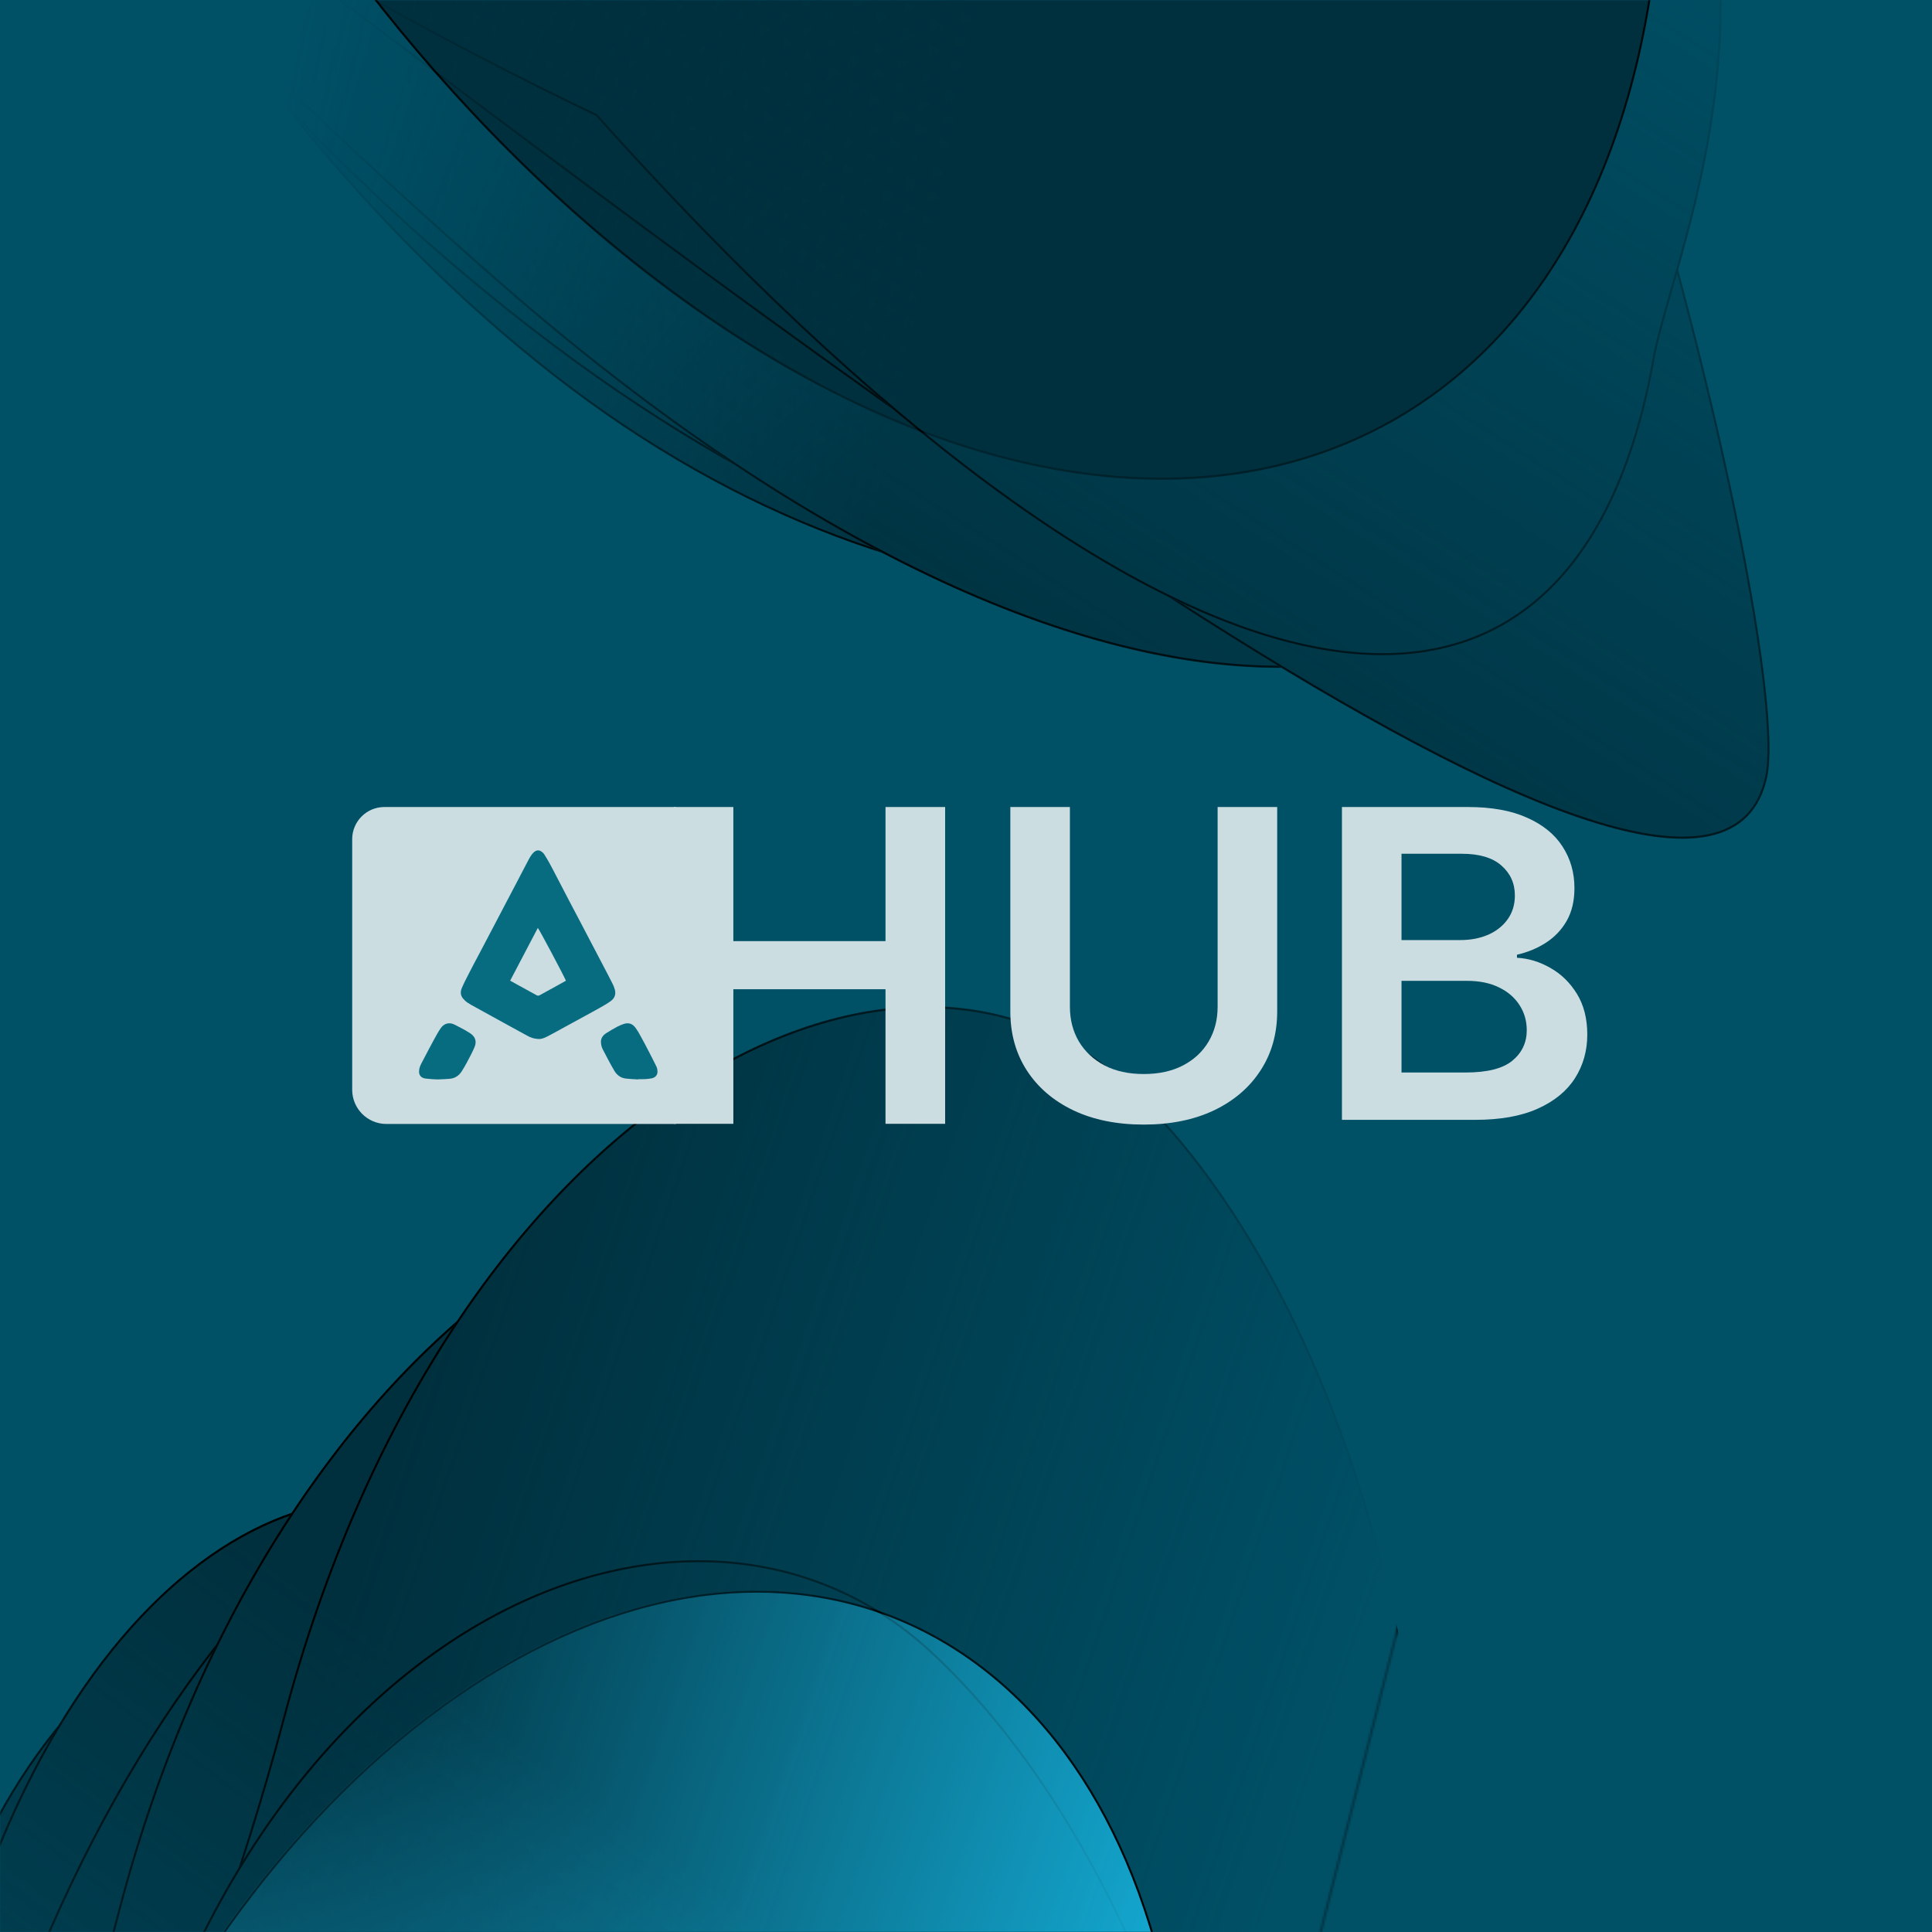 <svg width="960" height="960" viewBox="0 0 960 960" fill="none" xmlns="http://www.w3.org/2000/svg">
<path d="M960 960H0V0H960V960Z" fill="#005066"/>
<mask id="mask0_186_14" style="mask-type:alpha" maskUnits="userSpaceOnUse" x="0" y="0" width="960" height="960">
<path d="M0.5 959.5H959.5V0.5H0.5V959.5Z" fill="#6231E9" stroke="black"/>
</mask>
<g mask="url(#mask0_186_14)">
<g filter="url(#filter0_f_186_14)">
<ellipse cx="667.508" cy="364.082" rx="667.508" ry="364.082" transform="matrix(-0.604 -0.482 0.267 -1.166 717.169 452.097)" fill="#00303E"/>
<path d="M8.233 -616.113C35.042 -732.983 104.366 -802.963 194.912 -821.467C285.445 -839.968 397.108 -806.979 508.433 -718.08C619.758 -629.181 709.637 -501.229 764.963 -366.254C820.297 -231.257 841.02 -89.37 814.211 27.5C787.402 144.369 718.078 214.35 627.532 232.854C536.999 251.354 425.336 218.365 314.011 129.467C202.686 40.568 112.807 -87.384 57.481 -222.36C2.147 -357.356 -18.576 -499.244 8.233 -616.113Z" stroke="black"/>
</g>
<mask id="mask1_186_14" style="mask-type:alpha" maskUnits="userSpaceOnUse" x="-420" y="-1044" width="1633" height="2300">
<path d="M-418.645 197.972L-214.388 -1042.79L1211.87 -177.161L999.53 1255.12L-418.645 197.972Z" fill="url(#paint0_linear_186_14)" stroke="black"/>
</mask>
<g mask="url(#mask1_186_14)">
<mask id="mask2_186_14" style="mask-type:alpha" maskUnits="userSpaceOnUse" x="-753" y="-1410" width="2029" height="2512">
<path d="M1274.6 -74.459C1164.6 430.16 1024.19 1073.81 1020.61 1100.38L-752.447 -234.034L-498.453 -1408.87L1274.6 -74.459Z" fill="url(#paint1_linear_186_14)" stroke="black"/>
</mask>
<g mask="url(#mask2_186_14)">
<path d="M283.739 192.793C190.429 122.567 111.042 22.94 57.899 -72.571C31.327 -120.328 11.327 -167.036 -0.575 -208.504C-12.485 -250 -16.248 -286.116 -10.483 -312.782C1.103 -366.372 33.333 -414.317 87.738 -430.029C142.142 -445.74 218.689 -429.202 318.808 -353.852C353.461 -327.772 392.609 -308.507 433.389 -288.439C451.043 -279.752 469.002 -270.914 487.035 -261.308C546.746 -229.499 607.308 -189.248 660.428 -118.117C714.482 -45.736 726.699 21.893 724.011 78.118C722.665 106.264 717.582 131.607 712.093 153.326C709.567 163.321 706.957 172.542 704.586 180.918C704.38 181.642 704.177 182.361 703.976 183.072C701.45 192.004 699.234 199.949 697.759 206.775C691.996 233.43 674.98 254.747 649.64 269.481C624.321 284.204 590.78 292.302 552.118 292.647C474.795 293.337 377.046 263.016 283.739 192.793Z" fill="#00303E" stroke="black"/>
<g filter="url(#filter1_f_186_14)">
<path d="M287.845 165.927C87.617 15.235 -33.356 -195.876 -13.341 -288.454C6.674 -381.032 108.484 -445.668 308.713 -294.976C407.935 -220.3 542.31 -193.923 650.228 -59.101C760.085 78.144 705.501 183.873 695.404 230.574C675.389 323.152 488.074 316.62 287.845 165.927Z" fill="#00303E"/>
<path d="M287.97 165.352C187.882 90.025 107.614 -0.394 54.877 -83.528C28.507 -125.098 9.033 -164.826 -2.596 -199.914C-14.235 -235.029 -17.973 -265.355 -13.03 -288.22C-3.088 -334.203 27.217 -373.438 80.138 -382.323C133.05 -391.205 208.503 -369.725 308.588 -294.4C343.576 -268.069 382.94 -247.734 423.953 -226.549C441.119 -217.682 458.573 -208.666 476.116 -198.998C535.593 -166.222 596.127 -125.943 650.042 -58.587C704.917 9.969 718.633 70.533 717.464 119.659C716.879 144.254 712.562 166.051 707.751 184.638C705.537 193.193 703.22 201.059 701.114 208.209C700.932 208.827 700.752 209.44 700.573 210.047C698.331 217.669 696.363 224.462 695.093 230.339C690.155 253.18 674.847 270.07 651.359 280.115C627.898 290.148 596.386 293.304 559.224 288.857C484.905 279.965 388.054 240.676 287.97 165.352Z" stroke="black"/>
</g>
<g filter="url(#filter2_f_186_14)">
<path d="M274.101 171.447C49.685 2.55 -83.401 -245.637 -58.725 -359.774C-34.049 -473.911 83.005 -559.972 307.422 -391.075C418.631 -307.378 573.096 -295.653 692.934 -139.376C814.925 19.708 748.599 162.014 736.152 219.591C711.476 333.728 498.518 340.345 274.101 171.447Z" fill="#00303E"/>
<path d="M274.226 170.872C162.046 86.445 72.706 -17.79 14.502 -115.158C-14.601 -163.844 -35.908 -210.793 -48.396 -252.668C-60.891 -294.561 -64.527 -331.262 -58.414 -359.54C-46.136 -416.331 -10.836 -466.294 49.491 -480.946C109.815 -495.598 195.122 -474.923 307.297 -390.499C347.763 -360.044 393.961 -339.109 442.107 -317.291C460.15 -309.115 478.467 -300.814 496.859 -291.842C564.346 -258.919 632.874 -216.941 692.742 -138.869C753.667 -59.42 767.499 15.732 764.623 78.115C763.184 109.342 757.556 137.424 751.502 161.316C748.678 172.46 745.763 182.686 743.137 191.896C742.949 192.558 742.761 193.215 742.575 193.868C739.811 203.572 737.404 212.123 735.84 219.356C729.732 247.612 711.929 269.354 685.012 283.373C658.115 297.382 622.206 303.63 580.038 301.036C495.706 295.848 386.401 255.296 274.226 170.872Z" stroke="black"/>
</g>
<g filter="url(#filter3_f_186_14)">
<path d="M248.82 141.463C-22.201 -95.061 -292.5 -421.713 -190.824 -549.408C-161.944 -682.991 9.907 -721.562 279.05 -519.004C412.424 -418.626 615.354 -435.18 759.431 -249.401C906.097 -60.285 830.03 94.301 815.461 161.687C800.491 368.148 562.783 415.463 248.82 141.463Z" fill="#00303E"/>
<path d="M-190.634 -548.893L-190.55 -548.999L-190.512 -549.174C-183.335 -582.373 -167.261 -609.732 -142.937 -628.926C-118.613 -648.12 -86.06 -659.128 -45.981 -659.638C34.177 -660.658 144.38 -619.688 278.926 -518.428C330.649 -479.501 392.831 -458.147 457.945 -435.785C476.832 -429.299 495.966 -422.728 515.163 -415.619C600.571 -383.99 687.263 -341.702 759.241 -248.892C832.512 -154.413 850.069 -68.675 847.575 1.747C846.326 36.991 840.054 68.462 833.174 95.351C830.008 107.726 826.716 119.123 823.725 129.474C823.466 130.369 823.21 131.257 822.956 132.137C819.77 143.175 816.979 152.992 815.15 161.452L815.134 161.524L815.129 161.6C811.404 212.974 793.825 254.493 764.599 283.611C735.365 312.737 694.495 329.435 644.255 331.127C543.777 334.511 405.911 277.874 248.961 140.902C113.46 22.648 -21.845 -118.124 -110.559 -245.274C-154.924 -308.859 -187.6 -368.987 -202.842 -421.142C-210.461 -447.214 -213.705 -471.231 -211.91 -492.662C-210.117 -514.072 -203.285 -533.005 -190.634 -548.893Z" stroke="black"/>
</g>
<g filter="url(#filter4_f_186_14)">
<path d="M177.138 4.031C-112.659 -214.071 -324.934 -573.943 -296.698 -704.547C-268.462 -835.152 -86.515 -862.382 203.282 -644.28C346.89 -536.199 532.034 -454.813 688.592 -261.366C847.962 -64.443 769.959 83.963 755.715 149.846C727.479 280.451 466.935 222.134 177.138 4.031Z" fill="#00303E"/>
<path d="M177.262 3.456C32.394 -105.572 -93.093 -250.033 -178.828 -383.544C-221.697 -450.302 -254.615 -514.304 -275.049 -569.752C-285.267 -597.476 -292.355 -623.04 -296.01 -645.723C-299.665 -668.407 -299.878 -688.161 -296.386 -704.313C-289.374 -736.746 -272.803 -762.842 -247.298 -780.317C-221.795 -797.792 -187.394 -806.622 -144.8 -804.558C-59.612 -800.431 58.282 -752.738 203.158 -643.704C244.898 -612.29 290.163 -583.121 337.206 -552.805C371.087 -530.971 405.891 -508.543 440.965 -484.253C524.762 -426.223 610.16 -357.534 688.407 -260.85C768.042 -162.451 788.278 -76.296 786.924 -6.647C786.246 28.209 780.161 59.002 773.345 85.219C770.208 97.285 766.919 108.373 763.931 118.446C763.673 119.317 763.416 120.18 763.163 121.036C759.98 131.777 757.193 141.335 755.404 149.612C748.416 181.933 727.008 202.732 694.099 212.219C661.219 221.697 616.983 219.843 564.553 207.088C459.698 181.58 322.141 112.492 177.262 3.456Z" stroke="black"/>
</g>
<g filter="url(#filter5_f_186_14)">
<path d="M114.954 -39.956C-184.524 -265.346 -443.622 -728.446 -414.742 -862.029C-385.862 -995.611 -198.16 -1022.25 101.318 -796.864C249.724 -685.173 440.938 -600.539 602.876 -401.319C767.722 -198.521 892.494 318.894 877.926 386.28C849.046 519.863 414.432 185.433 114.954 -39.956Z" fill="#00303E"/>
<path d="M115.078 -40.532C-34.622 -153.197 -174.234 -325.279 -272.808 -485.885C-322.096 -566.189 -361.113 -643.607 -386.001 -709.275C-398.445 -742.11 -407.348 -771.986 -412.24 -797.799C-417.134 -823.625 -417.997 -845.299 -414.43 -861.794C-407.258 -894.97 -390.207 -921.587 -363.921 -939.313C-337.637 -957.039 -302.154 -965.846 -258.194 -963.44C-170.277 -958.628 -48.522 -908.966 101.194 -796.289C144.329 -763.825 191.095 -733.637 239.7 -702.263C274.705 -679.666 310.664 -656.454 346.907 -631.334C433.494 -571.318 521.754 -500.374 602.692 -400.803C685.05 -299.483 757.423 -119.53 807.39 43.564C832.371 125.103 851.745 202.404 863.962 263.52C870.071 294.08 874.388 320.579 876.723 341.531C877.89 352.007 878.561 361.082 878.714 368.578C878.867 376.084 878.499 381.952 877.614 386.046C874.076 402.413 864.295 411.753 849.093 414.945C833.908 418.135 813.43 415.161 788.697 407.12C739.239 391.039 672.867 354.728 598.021 307.189C461.055 220.192 295.768 95.628 153.945 -11.254C140.773 -21.18 127.804 -30.954 115.078 -40.532Z" stroke="black"/>
</g>
<g filter="url(#filter6_f_186_14)">
<path d="M296.273 57.777C0.032 -83.886 -301.145 -317.283 -173.743 -534.083C-46.34 -750.883 72.597 -793.781 334.641 -596.565C464.496 -498.835 629.847 -415.707 769.744 -233.074C912.155 -47.161 837.055 108.153 822.487 175.539C782.711 408.594 576.877 371.092 296.273 57.777Z" fill="#00303E"/>
<path d="M296.445 57.246L296.402 57.199L296.355 57.176C148.242 -13.652 -1.076 -107.401 -97.435 -210.514C-145.624 -262.082 -180.509 -315.932 -195.411 -370.342C-202.855 -397.526 -205.307 -424.833 -201.949 -452.075C-198.589 -479.326 -189.407 -506.582 -173.515 -533.624C-109.847 -641.969 -48.327 -706.805 29.991 -719.961C108.326 -733.12 203.511 -694.585 334.516 -595.99C366.85 -571.655 401.375 -548.231 437.154 -523.956C545.122 -450.702 664.507 -369.701 769.552 -232.567C840.693 -139.694 857.432 -54.577 854.648 15.631C853.255 50.769 846.971 82.232 840.115 109.141C836.96 121.525 833.686 132.936 830.713 143.3C830.455 144.196 830.201 145.085 829.948 145.966C826.78 157.018 824.004 166.846 822.175 175.305L822.171 175.327L822.167 175.349C812.252 233.442 791.996 274.661 762.807 298.952C733.605 323.253 695.444 330.626 649.726 320.93C558.289 301.536 436.728 213.882 296.445 57.246Z" stroke="black"/>
</g>
</g>
</g>
<g filter="url(#filter7_f_186_14)">
<ellipse cx="303.757" cy="462.13" rx="303.757" ry="462.13" transform="matrix(-0.243 -1.162 0.622 -0.452 79.228 1762.45)" fill="#16B4DF"/>
<path d="M219.555 848.179C298.917 790.491 378.995 777.75 444.301 803.754C509.61 829.76 560.103 894.49 580.397 991.683C600.692 1088.88 586.978 1200.28 548.311 1301.86C509.647 1403.44 446.054 1495.14 366.692 1552.82C287.329 1610.51 207.252 1623.25 141.946 1597.25C76.637 1571.24 26.144 1506.51 5.849 1409.32C-14.445 1312.13 -0.731 1200.72 37.936 1099.14C76.6 997.559 140.192 905.867 219.555 848.179Z" stroke="black"/>
</g>
<mask id="mask3_186_14" style="mask-type:alpha" maskUnits="userSpaceOnUse" x="-245" y="-148" width="1062" height="2276">
<path d="M816.501 312.247L152.638 -146.619L-201.266 943.6L-243.798 1293.99L63.419 2039.25L376.301 2127.06L632.143 1161.01L816.501 312.247Z" fill="url(#paint2_linear_186_14)" stroke="black"/>
</mask>
<g mask="url(#mask3_186_14)">
<mask id="mask4_186_14" style="mask-type:alpha" maskUnits="userSpaceOnUse" x="-319" y="-206" width="1143" height="2410">
<path d="M341.011 2202.33C48.765 1931.99 -303.104 1528.75 -318.135 1517.08L142.622 -204.347L822.921 303.086L341.011 2202.33Z" fill="url(#paint3_linear_186_14)" stroke="black"/>
</mask>
<g mask="url(#mask4_186_14)">
<path d="M-34.618 989.138C-9.649 894.857 39.473 832.134 94.1 803.793C148.729 775.452 208.819 781.519 255.681 824.723C302.594 867.973 351.759 937.075 382.485 1020.65C413.205 1104.2 425.479 1202.17 398.702 1303.28C392.025 1328.49 388.935 1358.66 386.824 1390.85C385.987 1403.61 385.304 1416.68 384.614 1429.89C383.561 1450.06 382.49 1470.56 380.827 1490.82C375.327 1557.79 363.379 1621.57 324.335 1659.56C284.582 1698.24 234.573 1681.31 188.508 1649.14C154.889 1625.67 123.444 1594.13 99.687 1570.3C90.894 1561.48 83.155 1553.72 76.748 1547.81C29.892 1504.62 -10.449 1412.12 -32.825 1306.78C-55.2 1201.45 -59.583 1083.41 -34.618 989.138Z" fill="#00303E" stroke="black"/>
<g filter="url(#filter8_f_186_14)">
<path d="M-27.475 998.538C26.194 795.89 145.915 725.824 218.814 793.031C291.712 860.238 367.13 1024.89 313.462 1227.54C286.866 1327.96 305.201 1496.57 237.302 1582.41C168.183 1669.79 76.073 1550.52 39.299 1516.61C-33.6 1449.41 -81.143 1201.19 -27.475 998.538Z" fill="#00303E"/>
<path d="M-27.175 998.815C26.428 796.412 145.965 726.564 218.666 793.589C255.066 827.148 292.086 885.03 313.305 959.786C334.516 1034.52 339.946 1126.13 313.162 1227.26C306.492 1252.45 302.645 1281.89 299.562 1313.17C298.296 1326.01 297.16 1339.15 296.011 1352.44C294.357 1371.57 292.677 1391.01 290.544 1410.32C283.321 1475.7 270.955 1539.11 237.114 1581.89C202.684 1625.42 162.505 1617.51 126.279 1594.4C99.833 1577.53 75.561 1552.61 57.209 1533.77C50.413 1526.79 44.428 1520.65 39.447 1516.05C3.11 1482.56 -26.955 1403.88 -41.228 1308.2C-55.499 1212.54 -53.968 1099.98 -27.175 998.815Z" stroke="black"/>
</g>
<g filter="url(#filter9_f_186_14)">
<path d="M-25.849 992.405C34.302 765.276 177.755 695.29 267.769 778.276C357.783 861.262 453.216 1055.86 393.064 1282.99C363.256 1395.54 397.962 1597.57 317.723 1689.97C236.042 1784.02 113.857 1632.87 68.45 1591.01C-21.564 1508.02 -86.001 1219.53 -25.849 992.405Z" fill="#00303E"/>
<path d="M-25.549 992.681C34.523 765.85 177.778 696.006 267.621 778.834C312.585 820.287 358.891 889.609 386.441 976.895C413.983 1064.15 422.784 1169.36 392.765 1282.71C385.286 1310.95 381.861 1344.77 379.669 1381C378.672 1397.47 377.928 1414.46 377.176 1431.65C377.101 1433.37 377.026 1435.09 376.95 1436.81C376.118 1455.76 375.243 1474.94 373.974 1493.96C368.898 1570.03 357.533 1643.39 317.547 1689.43C276.843 1736.31 226.007 1722.12 179.597 1690.87C145.579 1667.96 114.015 1635.95 90.626 1612.23C82.106 1603.59 74.671 1596.05 68.597 1590.45C23.692 1549.05 -14.873 1456.34 -34.695 1345.56C-54.515 1234.8 -55.579 1106.07 -25.549 992.681Z" stroke="black"/>
</g>
<g filter="url(#filter10_f_186_14)">
<path d="M10.517 993.209C109.191 735.289 299.767 621.991 416.226 729.358C532.686 836.724 620.891 1095.12 548.751 1367.52C513.002 1502.5 593.974 1793.05 493.508 1899.96C391.236 2008.79 182.817 1796.52 124.069 1742.35C7.609 1634.99 -103.791 1292 10.517 993.209Z" fill="#00303E"/>
<path d="M10.789 993.571C60.082 864.727 132.334 771.996 206.81 724.891C281.291 677.782 357.952 676.328 416.078 729.916C532.434 837.187 620.482 1095.26 548.451 1367.24C539.475 1401.14 537.837 1444.74 538.832 1492.65C539.329 1516.61 540.486 1541.68 541.719 1567.17C541.843 1569.73 541.967 1572.29 542.092 1574.86C543.21 1597.87 544.342 1621.18 545.065 1644.3C548.281 1747.17 543.387 1846.16 493.342 1899.42C467.856 1926.54 435.73 1933.68 400.926 1928.24C366.125 1922.8 328.677 1904.8 292.575 1881.69C230.696 1842.08 172.813 1787.52 139.027 1755.67C133.387 1750.35 128.42 1745.67 124.217 1741.8C66.065 1688.19 9.157 1575.72 -18.933 1439.34C-47.018 1302.99 -46.29 1142.77 10.789 993.571Z" stroke="black"/>
</g>
<g filter="url(#filter11_f_186_14)">
<path d="M59.486 946.969C137.162 653.669 359.627 518.554 473.49 623.527C587.353 728.5 669.859 995.233 592.183 1288.53C553.691 1433.88 550.409 1650.41 447.976 1770.82C343.702 1893.39 84.906 1761.45 27.468 1708.49C-86.395 1603.52 -18.19 1240.27 59.486 946.969Z" fill="#00303E"/>
<path d="M59.786 947.245C98.578 800.768 173.537 693.755 253.039 636.477C332.55 579.191 416.526 571.705 473.342 624.085C587.072 728.936 669.463 995.322 591.884 1288.26C582.248 1324.64 574.82 1365.46 567.498 1408.08C566.308 1415.02 565.12 1421.99 563.926 1429.01C557.776 1465.14 551.462 1502.24 543.746 1538.8C525.324 1626.09 498.93 1710.19 447.797 1770.29C421.798 1800.85 386.138 1815.58 346.34 1819.62C306.547 1823.65 262.652 1817 220.209 1804.86C135.315 1780.58 56.293 1734.37 27.616 1707.93C-0.757 1681.78 -17.787 1639.54 -26.168 1586.29C-34.552 1533.02 -34.28 1468.71 -28.02 1398.46C-15.501 1257.95 20.951 1093.88 59.786 947.245Z" stroke="black"/>
</g>
<g filter="url(#filter12_f_186_14)">
<path d="M140.717 853.767C220.987 550.669 443.56 431.221 560.019 538.587C676.478 645.954 760.435 920.395 680.164 1223.49C640.386 1373.69 423.439 1452.71 318.186 1577.69C211.041 1704.92 63.144 1517.18 4.396 1463.02C-112.064 1355.65 60.446 1156.87 140.717 853.767Z" fill="#00303E"/>
<path d="M141.016 854.044C181.105 702.67 256.738 597.126 336.912 542.839C417.093 488.546 501.75 485.563 559.871 539.146C676.194 646.387 760.04 920.479 679.865 1223.22C669.964 1260.6 649.016 1293.62 621.454 1324.09C593.901 1354.55 559.784 1382.4 523.604 1409.47C507.511 1421.51 491.009 1433.4 474.497 1445.3C416.789 1486.87 358.951 1528.54 318.006 1577.17C264.565 1640.62 200.932 1625.57 143.252 1587.79C101.147 1560.21 62.283 1520.57 32.92 1490.62C22.054 1479.54 12.49 1469.79 4.543 1462.46C-9.984 1449.07 -19.975 1434.28 -26.204 1418.08C-32.429 1401.9 -34.911 1384.29 -34.39 1365.18C-33.345 1326.91 -20.249 1282.66 -0.945 1232.15C10.414 1202.43 23.896 1170.61 38.298 1136.62C48.366 1112.85 58.884 1088.02 69.441 1062.11C95.087 999.162 120.935 929.87 141.016 854.044Z" stroke="black"/>
</g>
<g filter="url(#filter13_f_186_14)">
<path d="M61.822 1064.67C132.058 799.457 345.993 712.626 462.452 819.992C578.911 927.359 668.111 1182 597.874 1447.21C563.068 1578.64 551.786 1766.77 452.44 1869.45C351.308 1973.97 202.044 1791.39 143.296 1737.23C26.837 1629.87 -8.415 1329.88 61.822 1064.67Z" fill="#00303E"/>
<path d="M62.121 1064.94C97.186 932.541 168.136 844.618 244.897 803.212C321.661 761.804 404.169 766.954 462.304 820.551C520.475 874.179 571.831 964.586 599.872 1074.68C627.91 1184.75 632.644 1314.52 597.574 1446.94C588.906 1479.67 581.696 1515.91 574.231 1553.43L574.123 1553.98C566.618 1591.7 558.845 1630.72 549.058 1668.84C529.487 1745.07 501.871 1817.65 452.277 1868.91C401.846 1921.03 339.371 1901.6 282.089 1862.26C240.28 1833.55 201.308 1794.29 171.869 1764.63C160.976 1753.66 151.388 1744 143.444 1736.68C27.207 1629.51 -8.065 1329.97 62.121 1064.94Z" stroke="black"/>
</g>
</g>
</g>
</g>
<path d="M666.803 556.448V401H729.355C741.163 401 750.976 402.771 758.795 406.313C766.667 409.805 772.545 414.587 776.428 420.659C780.364 426.731 782.332 433.613 782.332 441.304C782.332 447.629 781.055 453.044 778.502 457.547C775.949 462 772.518 465.618 768.21 468.401C763.901 471.184 759.088 473.183 753.769 474.397V475.915C759.566 476.219 765.125 477.914 770.444 481.001C775.816 484.037 780.204 488.338 783.608 493.904C787.012 499.471 788.714 506.2 788.714 514.094C788.714 522.14 786.667 529.376 782.571 535.802C778.475 542.178 772.305 547.213 764.061 550.907C755.817 554.601 745.444 556.448 732.945 556.448H666.803ZM696.404 532.918H728.238C738.982 532.918 746.721 530.97 751.455 527.074C756.242 523.127 758.636 518.067 758.636 511.893C758.636 507.288 757.439 503.139 755.045 499.445C752.652 495.701 749.248 492.766 744.833 490.641C740.418 488.465 735.152 487.377 729.035 487.377H696.404V532.918ZM696.404 467.111H725.685C730.791 467.111 735.392 466.225 739.487 464.454C743.583 462.633 746.801 460.077 749.141 456.788C751.535 453.448 752.732 449.502 752.732 444.947C752.732 438.926 750.498 433.967 746.03 430.071C741.615 426.174 735.046 424.226 726.323 424.226H696.404V467.111Z" fill="#CBDDE1"/>
<path d="M605.03 401H634.63V502.557C634.63 513.69 631.864 523.481 626.333 531.931C620.854 540.382 613.142 546.985 603.195 551.742C593.249 556.448 581.627 558.801 568.329 558.801C554.978 558.801 543.33 556.448 533.383 551.742C523.437 546.985 515.724 540.382 510.246 531.931C504.767 523.481 502.028 513.69 502.028 502.557V401H531.628V500.204C531.628 506.681 533.117 512.45 536.096 517.51C539.128 522.57 543.383 526.542 548.862 529.427C554.34 532.26 560.829 533.677 568.329 533.677C575.829 533.677 582.318 532.26 587.797 529.427C593.328 526.542 597.583 522.57 600.562 517.51C603.541 512.45 605.03 506.681 605.03 500.204V401Z" fill="#CBDDE1"/>
<path d="M334.839 558.417V401H364.396V467.641H440V401H469.636V558.417H440V491.545H364.396V558.417H334.839Z" fill="#CBDDE1"/>
<path d="M175 417C175 408.163 182.163 401 191 401H335.883V558.493H192C182.611 558.493 175 550.881 175 541.493V417Z" fill="#CBDDE1"/>
<path fill-rule="evenodd" clip-rule="evenodd" d="M268.117 516.278C265.29 516.246 263.536 515.496 261.879 514.584C258.662 512.857 255.478 511.098 252.294 509.339C246.987 506.428 241.692 503.507 236.407 500.575C235.009 499.825 233.612 499.076 232.313 498.196C231.468 497.642 230.688 496.893 230.038 496.111C228.804 494.612 228.706 492.82 229.421 491.094C230.428 488.683 231.63 486.337 232.833 484.024C234.62 480.505 236.471 477.052 238.323 473.565C240.5 469.395 242.71 465.225 244.919 461.022C247.128 456.819 249.338 452.551 251.58 448.316C253.464 444.667 255.413 441.018 257.33 437.369C258.857 434.469 260.352 431.504 261.911 428.605C262.821 426.878 263.666 425.054 265.095 423.653C266.233 422.512 267.5 422.219 268.734 422.936C269.384 423.327 270.034 423.881 270.424 424.5C271.431 426.064 272.373 427.66 273.251 429.289C274.55 431.667 275.785 434.111 277.052 436.522C278.969 440.203 280.886 443.885 282.803 447.566C284.297 450.434 285.824 453.268 287.319 456.135C288.64 458.676 289.972 461.218 291.315 463.759C292.68 466.398 294.077 469.004 295.441 471.643C296.773 474.152 298.073 476.693 299.405 479.202C301.095 482.46 302.817 485.653 304.441 488.943C304.929 489.856 305.253 490.866 305.546 491.876C306.131 494.124 305.351 496.013 303.629 497.317C302.069 498.489 300.412 499.434 298.755 500.379C295.831 502.041 292.875 503.637 289.95 505.234C286.864 506.928 283.777 508.589 280.691 510.284C277.864 511.847 275.037 513.411 272.178 514.91C270.619 515.757 268.994 516.278 268.117 516.278ZM253.496 487.282C254.731 487.966 255.901 488.65 257.07 489.269C260.254 491.029 263.438 492.755 266.623 494.515C267.142 494.808 267.597 494.808 268.117 494.547C271.009 492.951 273.9 491.354 276.825 489.758C278.276 488.954 279.738 488.14 281.211 487.314C280.333 485.099 267.727 461.348 267.24 461.087C262.659 469.786 258.078 478.518 253.496 487.282Z" fill="#086C81"/>
<path d="M317.118 536.364C315.11 536.234 313.07 536.169 311.094 535.943C308.439 535.684 306.463 534.194 305.168 531.895C303.127 528.397 301.249 524.803 299.403 521.208C298.95 520.301 298.723 519.233 298.626 518.229C298.399 515.994 299.565 514.44 301.281 513.339C303.03 512.205 304.844 511.201 306.658 510.197C307.661 509.679 308.698 509.193 309.799 508.837C312.26 507.995 314.236 508.578 315.79 510.716C316.924 512.27 317.863 513.986 318.77 515.67C320.033 517.937 321.231 520.237 322.43 522.568C323.725 525.062 325.02 527.588 326.251 530.146C326.542 530.761 326.672 531.538 326.704 532.218C326.834 534.032 325.733 535.425 323.854 535.813C322.786 536.04 321.652 536.137 320.551 536.202C319.418 536.266 318.252 536.234 317.118 536.234C317.118 536.277 317.118 536.32 317.118 536.364Z" fill="#086C81"/>
<path d="M217.277 536.364C215.65 536.266 213.534 536.202 211.484 535.943C210.084 535.748 208.815 535.1 208.359 533.578C208.164 532.865 208.197 532.056 208.327 531.311C208.62 529.561 209.564 528.072 210.377 526.517C212.037 523.31 213.73 520.103 215.455 516.929C216.529 514.953 217.603 512.945 218.872 511.066C220.565 508.507 223.168 507.794 225.87 509.122C228.506 510.451 231.11 511.811 233.584 513.398C236.09 515.018 237.034 517.382 235.797 520.298C234.69 522.921 233.323 525.415 231.989 527.942C231.143 529.529 230.264 531.051 229.287 532.541C227.855 534.712 225.772 535.878 223.266 536.072C221.411 536.234 219.588 536.266 217.277 536.364Z" fill="#086C81"/>
<defs>
<filter id="filter0_f_186_14" x="-336.608" y="-1159.92" width="1495.66" height="1731.22" filterUnits="userSpaceOnUse" color-interpolation-filters="sRGB">
<feFlood flood-opacity="0" result="BackgroundImageFix"/>
<feBlend mode="normal" in="SourceGraphic" in2="BackgroundImageFix" result="shape"/>
<feGaussianBlur stdDeviation="166.431" result="effect1_foregroundBlur_186_14"/>
</filter>
<filter id="filter1_f_186_14" x="-24.832" y="-394.163" width="752.037" height="694.948" filterUnits="userSpaceOnUse" color-interpolation-filters="sRGB">
<feFlood flood-opacity="0" result="BackgroundImageFix"/>
<feBlend mode="normal" in="SourceGraphic" in2="BackgroundImageFix" result="shape"/>
<feGaussianBlur stdDeviation="4.669" result="effect1_foregroundBlur_186_14"/>
</filter>
<filter id="filter2_f_186_14" x="-94.335" y="-518.581" width="892.33" height="853.495" filterUnits="userSpaceOnUse" color-interpolation-filters="sRGB">
<feFlood flood-opacity="0" result="BackgroundImageFix"/>
<feBlend mode="normal" in="SourceGraphic" in2="BackgroundImageFix" result="shape"/>
<feGaussianBlur stdDeviation="16.341" result="effect1_foregroundBlur_186_14"/>
</filter>
<filter id="filter3_f_186_14" x="-259.418" y="-706.967" width="1154.24" height="1085.55" filterUnits="userSpaceOnUse" color-interpolation-filters="sRGB">
<feFlood flood-opacity="0" result="BackgroundImageFix"/>
<feBlend mode="normal" in="SourceGraphic" in2="BackgroundImageFix" result="shape"/>
<feGaussianBlur stdDeviation="23.345" result="effect1_foregroundBlur_186_14"/>
</filter>
<filter id="filter4_f_186_14" x="-425.279" y="-931.535" width="1338.66" height="1276.41" filterUnits="userSpaceOnUse" color-interpolation-filters="sRGB">
<feFlood flood-opacity="0" result="BackgroundImageFix"/>
<feBlend mode="normal" in="SourceGraphic" in2="BackgroundImageFix" result="shape"/>
<feGaussianBlur stdDeviation="63.031" result="effect1_foregroundBlur_186_14"/>
</filter>
<filter id="filter5_f_186_14" x="-729.765" y="-1277.27" width="1921.67" height="2006.91" filterUnits="userSpaceOnUse" color-interpolation-filters="sRGB">
<feFlood flood-opacity="0" result="BackgroundImageFix"/>
<feBlend mode="normal" in="SourceGraphic" in2="BackgroundImageFix" result="shape"/>
<feGaussianBlur stdDeviation="156.409" result="effect1_foregroundBlur_186_14"/>
</filter>
<filter id="filter6_f_186_14" x="-348.497" y="-867.815" width="1348.5" height="1338.24" filterUnits="userSpaceOnUse" color-interpolation-filters="sRGB">
<feFlood flood-opacity="0" result="BackgroundImageFix"/>
<feBlend mode="normal" in="SourceGraphic" in2="BackgroundImageFix" result="shape"/>
<feGaussianBlur stdDeviation="72.368" result="effect1_foregroundBlur_186_14"/>
</filter>
<filter id="filter7_f_186_14" x="-354.144" y="439.946" width="1294.54" height="1521.11" filterUnits="userSpaceOnUse" color-interpolation-filters="sRGB">
<feFlood flood-opacity="0" result="BackgroundImageFix"/>
<feBlend mode="normal" in="SourceGraphic" in2="BackgroundImageFix" result="shape"/>
<feGaussianBlur stdDeviation="175.16" result="effect1_foregroundBlur_186_14"/>
</filter>
<filter id="filter8_f_186_14" x="-64.51" y="754.271" width="410.143" height="873.533" filterUnits="userSpaceOnUse" color-interpolation-filters="sRGB">
<feFlood flood-opacity="0" result="BackgroundImageFix"/>
<feBlend mode="normal" in="SourceGraphic" in2="BackgroundImageFix" result="shape"/>
<feGaussianBlur stdDeviation="7.006" result="effect1_foregroundBlur_186_14"/>
</filter>
<filter id="filter9_f_186_14" x="-98.318" y="695.55" width="559.253" height="1073.76" filterUnits="userSpaceOnUse" color-interpolation-filters="sRGB">
<feFlood flood-opacity="0" result="BackgroundImageFix"/>
<feBlend mode="normal" in="SourceGraphic" in2="BackgroundImageFix" result="shape"/>
<feGaussianBlur stdDeviation="24.522" result="effect1_foregroundBlur_186_14"/>
</filter>
<filter id="filter10_f_186_14" x="-107.448" y="618.943" width="752.367" height="1381.68" filterUnits="userSpaceOnUse" color-interpolation-filters="sRGB">
<feFlood flood-opacity="0" result="BackgroundImageFix"/>
<feBlend mode="normal" in="SourceGraphic" in2="BackgroundImageFix" result="shape"/>
<feGaussianBlur stdDeviation="35.032" result="effect1_foregroundBlur_186_14"/>
</filter>
<filter id="filter11_f_186_14" x="-222.108" y="399.024" width="1033.89" height="1611.57" filterUnits="userSpaceOnUse" color-interpolation-filters="sRGB">
<feFlood flood-opacity="0" result="BackgroundImageFix"/>
<feBlend mode="normal" in="SourceGraphic" in2="BackgroundImageFix" result="shape"/>
<feGaussianBlur stdDeviation="94.586" result="effect1_foregroundBlur_186_14"/>
</filter>
<filter id="filter12_f_186_14" x="-504.22" y="30.448" width="1685.52" height="2060.06" filterUnits="userSpaceOnUse" color-interpolation-filters="sRGB">
<feFlood flood-opacity="0" result="BackgroundImageFix"/>
<feBlend mode="normal" in="SourceGraphic" in2="BackgroundImageFix" result="shape"/>
<feGaussianBlur stdDeviation="234.714" result="effect1_foregroundBlur_186_14"/>
</filter>
<filter id="filter13_f_186_14" x="-191.403" y="557.934" width="1031.33" height="1560.45" filterUnits="userSpaceOnUse" color-interpolation-filters="sRGB">
<feFlood flood-opacity="0" result="BackgroundImageFix"/>
<feBlend mode="normal" in="SourceGraphic" in2="BackgroundImageFix" result="shape"/>
<feGaussianBlur stdDeviation="108.599" result="effect1_foregroundBlur_186_14"/>
</filter>
<linearGradient id="paint0_linear_186_14" x1="190.22" y1="-196.528" x2="1063.34" y2="-20.25" gradientUnits="userSpaceOnUse">
<stop stop-color="#C4C4C4" stop-opacity="0"/>
<stop offset="0.369" stop-color="#C4C4C4"/>
<stop offset="1" stop-color="#C4C4C4"/>
</linearGradient>
<linearGradient id="paint1_linear_186_14" x1="408.129" y1="337.817" x2="719.586" y2="-149.091" gradientUnits="userSpaceOnUse">
<stop stop-color="#C4C4C4"/>
<stop offset="1" stop-color="#C4C4C4" stop-opacity="0"/>
</linearGradient>
<linearGradient id="paint2_linear_186_14" x1="196.641" y1="822.758" x2="-159.573" y2="1305" gradientUnits="userSpaceOnUse">
<stop stop-color="#C4C4C4"/>
<stop offset="0.943" stop-color="#C4C4C4" stop-opacity="0"/>
</linearGradient>
<linearGradient id="paint3_linear_186_14" x1="73.932" y1="1092.5" x2="530.919" y2="1247.26" gradientUnits="userSpaceOnUse">
<stop stop-color="#C4C4C4"/>
<stop offset="1" stop-color="#C4C4C4" stop-opacity="0"/>
</linearGradient>
</defs>
</svg>

